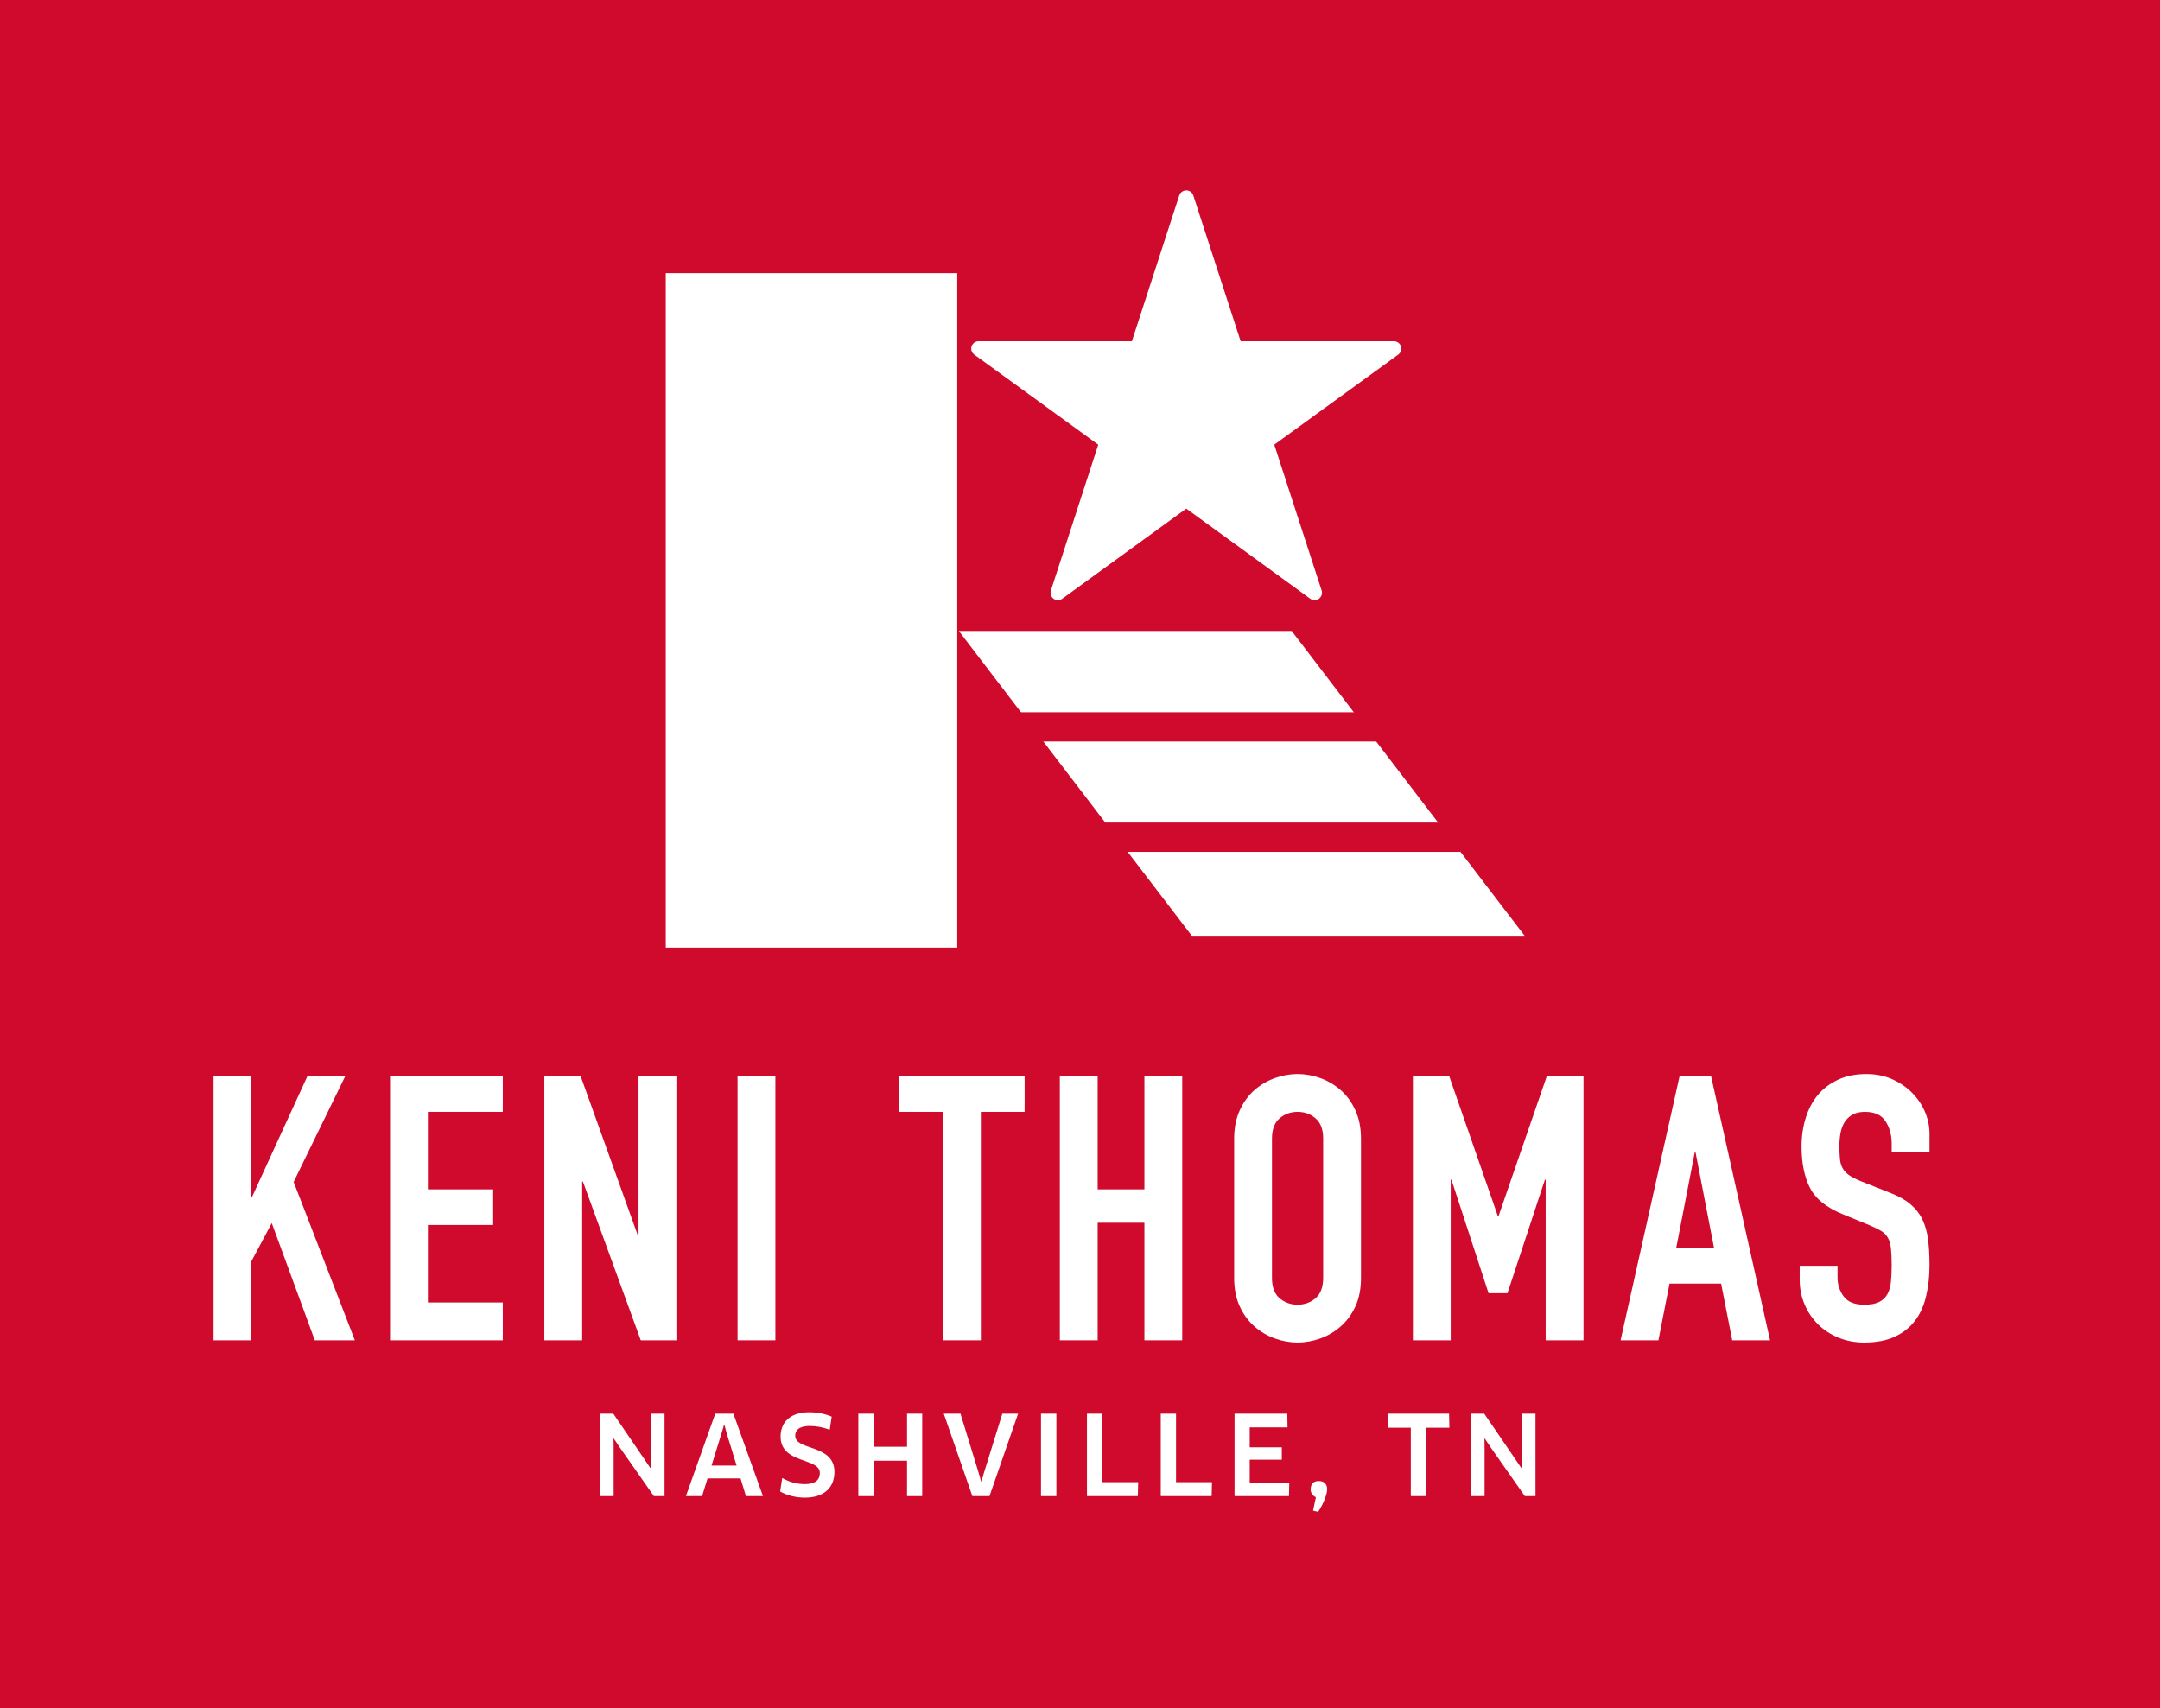 <?xml version="1.0" encoding="utf-8"?>
<!-- Generator: Adobe Illustrator 16.0.0, SVG Export Plug-In . SVG Version: 6.00 Build 0)  -->
<!DOCTYPE svg PUBLIC "-//W3C//DTD SVG 1.1//EN" "http://www.w3.org/Graphics/SVG/1.1/DTD/svg11.dtd">
<svg version="1.1" id="Layer_1" xmlns="http://www.w3.org/2000/svg" xmlns:xlink="http://www.w3.org/1999/xlink" x="0px" y="0px"
	 width="170px" height="134.44px" viewBox="0 0 170 134.44" enable-background="new 0 0 170 134.44" xml:space="preserve">
<g>
	<rect fill="#CF0A2C" width="170" height="134.44"/>
	<g>
		<g>
			<g>
				<g>
					<path fill-rule="evenodd" clip-rule="evenodd" fill="#FFFFFF" d="M52.398,74.589c0-17.761,0-35.39,0-53.093
						c8.035,0,14.874,0,22.94,0c0,17.708,0,35.362,0,53.093C67.685,74.589,60.095,74.589,52.398,74.589z"/>
				</g>
				<polygon fill-rule="evenodd" clip-rule="evenodd" fill="#FFFFFF" points="119.992,73.653 93.797,73.653 75.464,49.663 
					101.661,49.663 				"/>
				
					<polygon fill-rule="evenodd" clip-rule="evenodd" fill="#FFFFFF" stroke="#FFFFFF" stroke-width="1.164" stroke-linejoin="round" stroke-miterlimit="10" points="
					93.364,15.566 97.221,27.44 109.705,27.44 99.606,34.777 103.463,46.654 93.364,39.313 83.264,46.654 87.121,34.777 
					77.021,27.44 89.506,27.44 				"/>
			</g>
			<rect x="77.54" y="56.06" fill="#CF0A2C" width="32.505" height="2.305"/>
			<rect x="84.696" y="64.745" fill="#CF0A2C" width="32.501" height="2.306"/>
		</g>
		<g>
			<g>
				<path fill="#FFFFFF" d="M16.806,84.711h2.978v9.486h0.058l4.349-9.486h2.978l-4.057,8.318l4.816,12.465h-3.152l-3.386-9.225
					l-1.605,3.008v6.217h-2.978V84.711z"/>
				<path fill="#FFFFFF" d="M30.699,84.711h8.874v2.802h-5.896v6.1h5.137v2.803h-5.137v6.102h5.896v2.977h-8.874V84.711z"/>
				<path fill="#FFFFFF" d="M42.842,84.711h2.861l4.495,12.523h0.058V84.711h2.978v20.783h-2.802l-4.554-12.493h-0.058v12.493
					h-2.978V84.711z"/>
				<path fill="#FFFFFF" d="M58.049,84.711h2.977v20.783h-2.977V84.711z"/>
				<path fill="#FFFFFF" d="M74.219,87.514h-3.444v-2.802h9.866v2.802h-3.444v17.98h-2.977V87.514z"/>
				<path fill="#FFFFFF" d="M83.413,84.711h2.978v8.902h3.678v-8.902h2.977v20.783h-2.977v-9.252h-3.678v9.252h-2.978V84.711z"/>
				<path fill="#FFFFFF" d="M97.133,89.615c0-0.835,0.146-1.576,0.438-2.218c0.291-0.642,0.676-1.171,1.152-1.591
					c0.477-0.417,1.012-0.734,1.605-0.949c0.594-0.213,1.191-0.321,1.795-0.321s1.201,0.107,1.795,0.321
					c0.594,0.214,1.129,0.531,1.605,0.949c0.477,0.419,0.861,0.949,1.153,1.591s0.438,1.383,0.438,2.218v10.975
					c0,0.857-0.146,1.602-0.438,2.232c-0.292,0.634-0.677,1.158-1.153,1.577s-1.012,0.734-1.605,0.948s-1.191,0.321-1.795,0.321
					s-1.201-0.107-1.795-0.321s-1.129-0.529-1.605-0.948s-0.861-0.943-1.152-1.577c-0.292-0.631-0.438-1.375-0.438-2.232V89.615z
					 M100.109,100.59c0,0.721,0.199,1.25,0.599,1.592c0.398,0.34,0.87,0.51,1.415,0.51s1.018-0.17,1.416-0.51
					c0.398-0.342,0.599-0.871,0.599-1.592V89.615c0-0.72-0.2-1.25-0.599-1.59s-0.871-0.511-1.416-0.511s-1.017,0.17-1.415,0.511
					c-0.399,0.341-0.599,0.87-0.599,1.59V100.59z"/>
				<path fill="#FFFFFF" d="M111.201,84.711h2.86l3.823,11.003h0.059l3.795-11.003h2.89v20.783h-2.978v-12.64h-0.059l-2.947,8.933
					h-1.489l-2.919-8.933h-0.059v12.64h-2.977V84.711z"/>
				<path fill="#FFFFFF" d="M132.188,84.711h2.481l4.641,20.783h-2.978l-0.875-4.466h-4.058l-0.876,4.466h-2.977L132.188,84.711z
					 M133.443,90.695h-0.059l-1.46,7.531h2.978L133.443,90.695z"/>
				<path fill="#FFFFFF" d="M151.861,90.695h-2.978v-0.671c0-0.681-0.161-1.27-0.481-1.766c-0.321-0.496-0.861-0.744-1.62-0.744
					c-0.409,0-0.744,0.078-1.007,0.233c-0.263,0.156-0.467,0.356-0.613,0.599s-0.248,0.525-0.307,0.846
					c-0.059,0.322-0.088,0.658-0.088,1.007c0,0.409,0.016,0.754,0.045,1.037c0.029,0.282,0.102,0.525,0.219,0.729
					c0.116,0.204,0.287,0.385,0.51,0.539c0.225,0.157,0.531,0.312,0.92,0.469l2.277,0.904c0.66,0.253,1.196,0.551,1.605,0.89
					c0.408,0.341,0.725,0.741,0.948,1.196c0.224,0.458,0.374,0.984,0.452,1.576c0.078,0.595,0.117,1.271,0.117,2.029
					c0,0.876-0.088,1.688-0.264,2.438c-0.174,0.75-0.462,1.391-0.86,1.926c-0.399,0.535-0.93,0.959-1.591,1.27
					c-0.662,0.312-1.47,0.468-2.423,0.468c-0.72,0-1.392-0.127-2.014-0.38c-0.623-0.252-1.158-0.598-1.605-1.036
					c-0.448-0.438-0.803-0.958-1.065-1.562s-0.395-1.255-0.395-1.955v-1.109h2.978v0.934c0,0.545,0.161,1.037,0.481,1.475
					c0.321,0.438,0.861,0.656,1.62,0.656c0.506,0,0.899-0.072,1.183-0.219c0.281-0.146,0.496-0.35,0.643-0.613
					c0.145-0.262,0.237-0.588,0.276-0.978c0.039-0.389,0.059-0.817,0.059-1.284c0-0.545-0.02-0.992-0.059-1.342
					c-0.039-0.352-0.122-0.633-0.248-0.848c-0.126-0.213-0.302-0.389-0.525-0.525c-0.224-0.135-0.521-0.281-0.89-0.438l-2.131-0.875
					c-1.285-0.525-2.146-1.221-2.584-2.088c-0.438-0.865-0.656-1.95-0.656-3.255c0-0.778,0.106-1.518,0.32-2.218
					c0.215-0.701,0.531-1.303,0.949-1.81s0.949-0.91,1.591-1.212c0.642-0.302,1.392-0.452,2.247-0.452
					c0.74,0,1.416,0.136,2.029,0.409c0.613,0.273,1.139,0.632,1.576,1.08c0.438,0.449,0.773,0.949,1.007,1.504
					c0.233,0.554,0.351,1.124,0.351,1.707V90.695z"/>
			</g>
			<g>
				<path fill="#FFFFFF" d="M51.463,117.759l-2.769-3.954l-0.389-0.588l-0.018,0.008l0.009,0.701v3.833h-1.064v-6.489h1.038
					l2.587,3.79l0.389,0.579l0.018-0.008l-0.018-0.693v-3.668h1.056v6.489H51.463z"/>
				<path fill="#FFFFFF" d="M58.284,116.365h-2.595l-0.433,1.394h-1.272l2.31-6.489h1.427l2.328,6.489h-1.341L58.284,116.365z
					 M56.787,112.818L56,115.354h1.973l-0.778-2.535l-0.182-0.675h-0.026L56.787,112.818z"/>
				<path fill="#FFFFFF" d="M63.356,117.879c-0.744,0-1.419-0.182-1.956-0.484l0.165-1.062c0.545,0.311,1.125,0.483,1.782,0.483
					c0.805,0,1.177-0.319,1.177-0.882c0-1.221-3.089-0.691-3.089-2.863c0-1.057,0.684-1.913,2.25-1.913
					c0.64,0,1.289,0.131,1.773,0.347l-0.155,1.029c-0.528-0.19-1.039-0.295-1.558-0.295c-0.882,0-1.159,0.355-1.159,0.771
					c0,1.185,3.088,0.64,3.088,2.846C65.674,117.109,64.827,117.879,63.356,117.879z"/>
				<path fill="#FFFFFF" d="M71.387,117.759v-2.786h-2.639v2.786h-1.194v-6.489h1.194v2.604h2.639v-2.604h1.194v6.489H71.387z"/>
				<path fill="#FFFFFF" d="M80.128,111.27l-2.25,6.489h-1.35l-2.25-6.489h1.315l1.436,4.672l0.19,0.667h0.026l0.19-0.667
					l1.453-4.672H80.128z"/>
				<path fill="#FFFFFF" d="M81.93,111.27h1.211v6.489H81.93V111.27z"/>
				<path fill="#FFFFFF" d="M89.58,116.66l-0.027,1.099h-4.005v-6.489h1.202v5.391H89.58z"/>
				<path fill="#FFFFFF" d="M95.387,116.66l-0.026,1.099h-4.005v-6.489h1.202v5.391H95.387z"/>
				<path fill="#FFFFFF" d="M101.471,116.695l-0.025,1.063h-4.283v-6.489h4.153l0.017,1.082h-2.976v1.565h2.526v0.978h-2.526v1.801
					H101.471z"/>
				<path fill="#FFFFFF" d="M104.449,117.223c0,0.467-0.381,1.306-0.709,1.773l-0.398-0.096l0.225-1.055
					c-0.217-0.087-0.415-0.32-0.415-0.598c0-0.389,0.173-0.676,0.64-0.676C104.25,116.572,104.449,116.842,104.449,117.223z"/>
				<path fill="#FFFFFF" d="M112.246,112.377v5.382h-1.211v-5.382h-1.825l0.026-1.107h4.811l0.025,1.107H112.246z"/>
				<path fill="#FFFFFF" d="M120.01,117.759l-2.77-3.954l-0.389-0.588l-0.018,0.008l0.009,0.701v3.833h-1.063v-6.489h1.037
					l2.588,3.79l0.389,0.579l0.018-0.008l-0.018-0.693v-3.668h1.056v6.489H120.01z"/>
			</g>
		</g>
	</g>
</g>
</svg>
